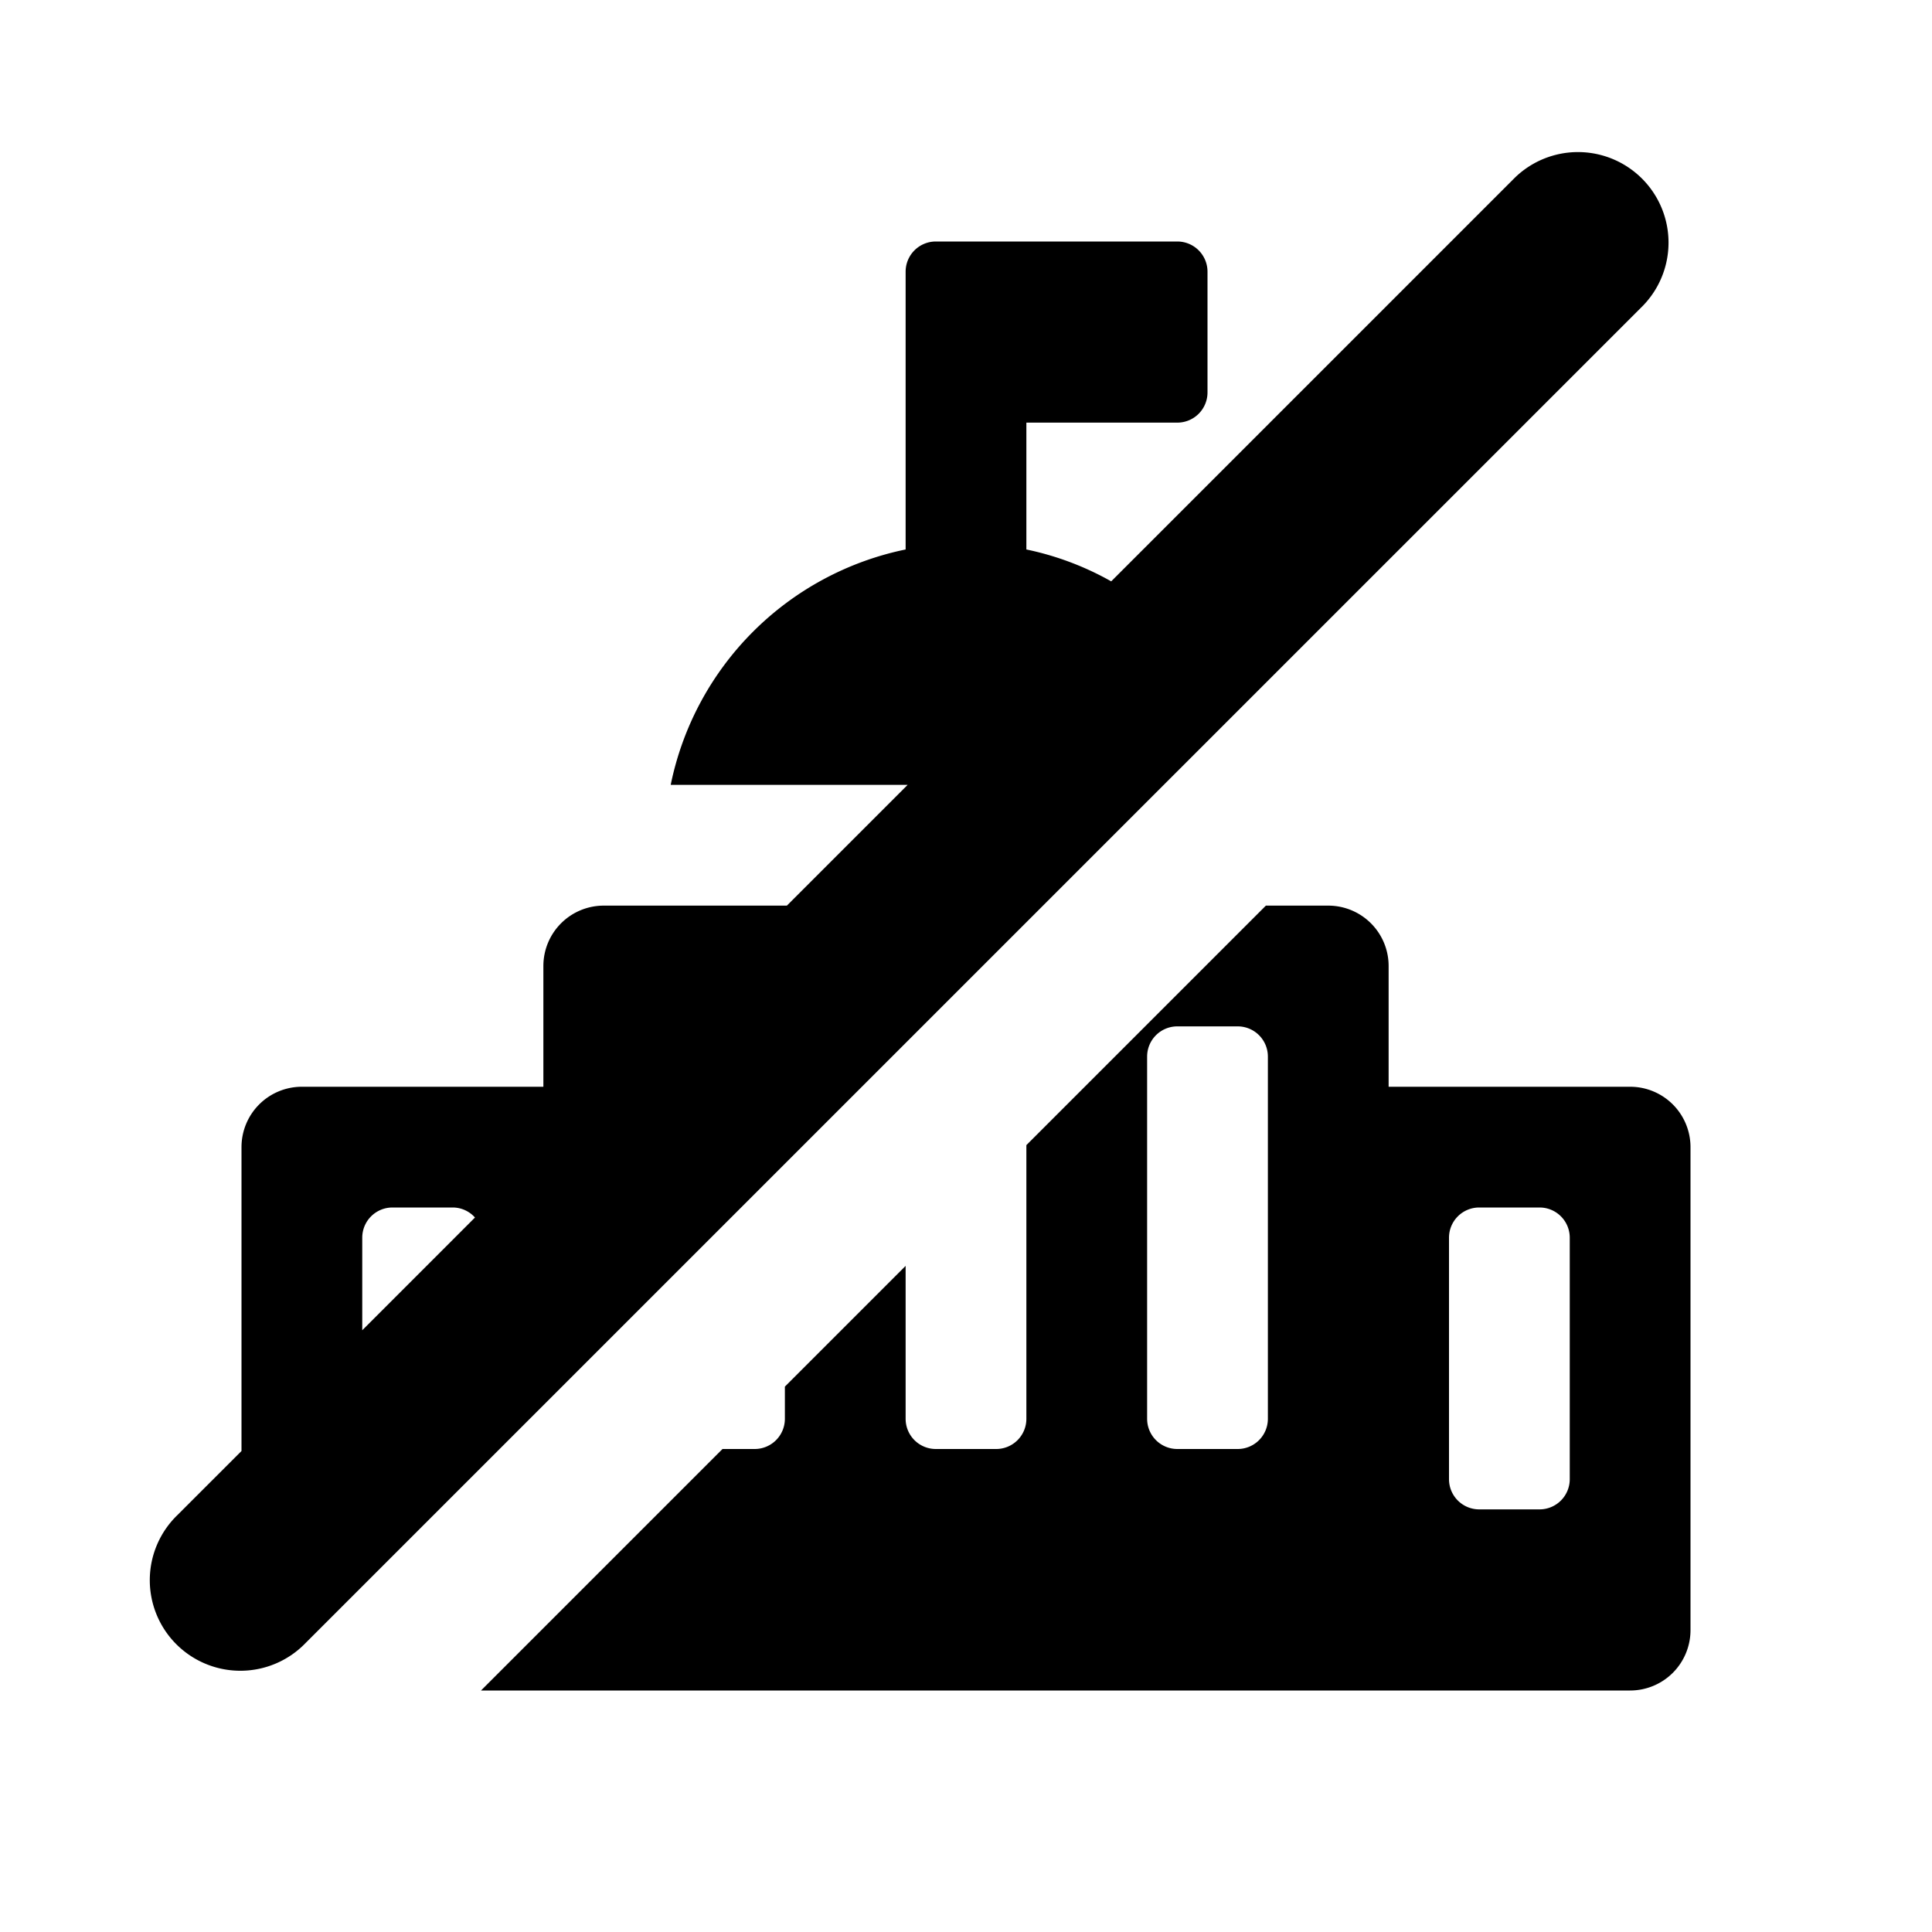 <svg id="glyphicons-basic" xmlns="http://www.w3.org/2000/svg" viewBox="0 0 32 32">
  <path id="government-off" d="M27,18H23V16a1,1,0,0,0-1-1H20.967L17,18.967V23.5a.5.5,0,0,1-.5.5h-1a.5.5,0,0,1-.5-.5V20.967l-2,2V23.5a.5.5,0,0,1-.5.5h-.533l-4,4H27a1,1,0,0,0,1-1V19A1,1,0,0,0,27,18Zm-6,5.5a.5.5,0,0,1-.5.5h-1a.5.5,0,0,1-.5-.5v-6a.5.5,0,0,1,.5-.5h1a.5.5,0,0,1,.5.5Zm5,1a.5.5,0,0,1-.5.5h-1a.5.5,0,0,1-.5-.5v-4a.5.5,0,0,1,.5-.5h1a.5.5,0,0,1,.5.5ZM27.215,5.061a1.5,1.5,0,0,0-2.121-2.121L18.405,9.629A4.876,4.876,0,0,0,17,9.101V7h2.5a.5.5,0,0,0,.5-.5v-2a.5.5,0,0,0-.5-.5h-4a.5.5,0,0,0-.5.5V9.101A5,5,0,0,0,11.109,13H15.033l-2,2H10a1,1,0,0,0-1,1v2H5a1,1,0,0,0-1,1v5.033L2.939,25.094a1.5,1.5,0,1,0,2.121,2.121ZM6,22.033V20.5a.5.5,0,0,1,.5-.5h1a.494.494,0,0,1,.367.166Z"/>
</svg>
